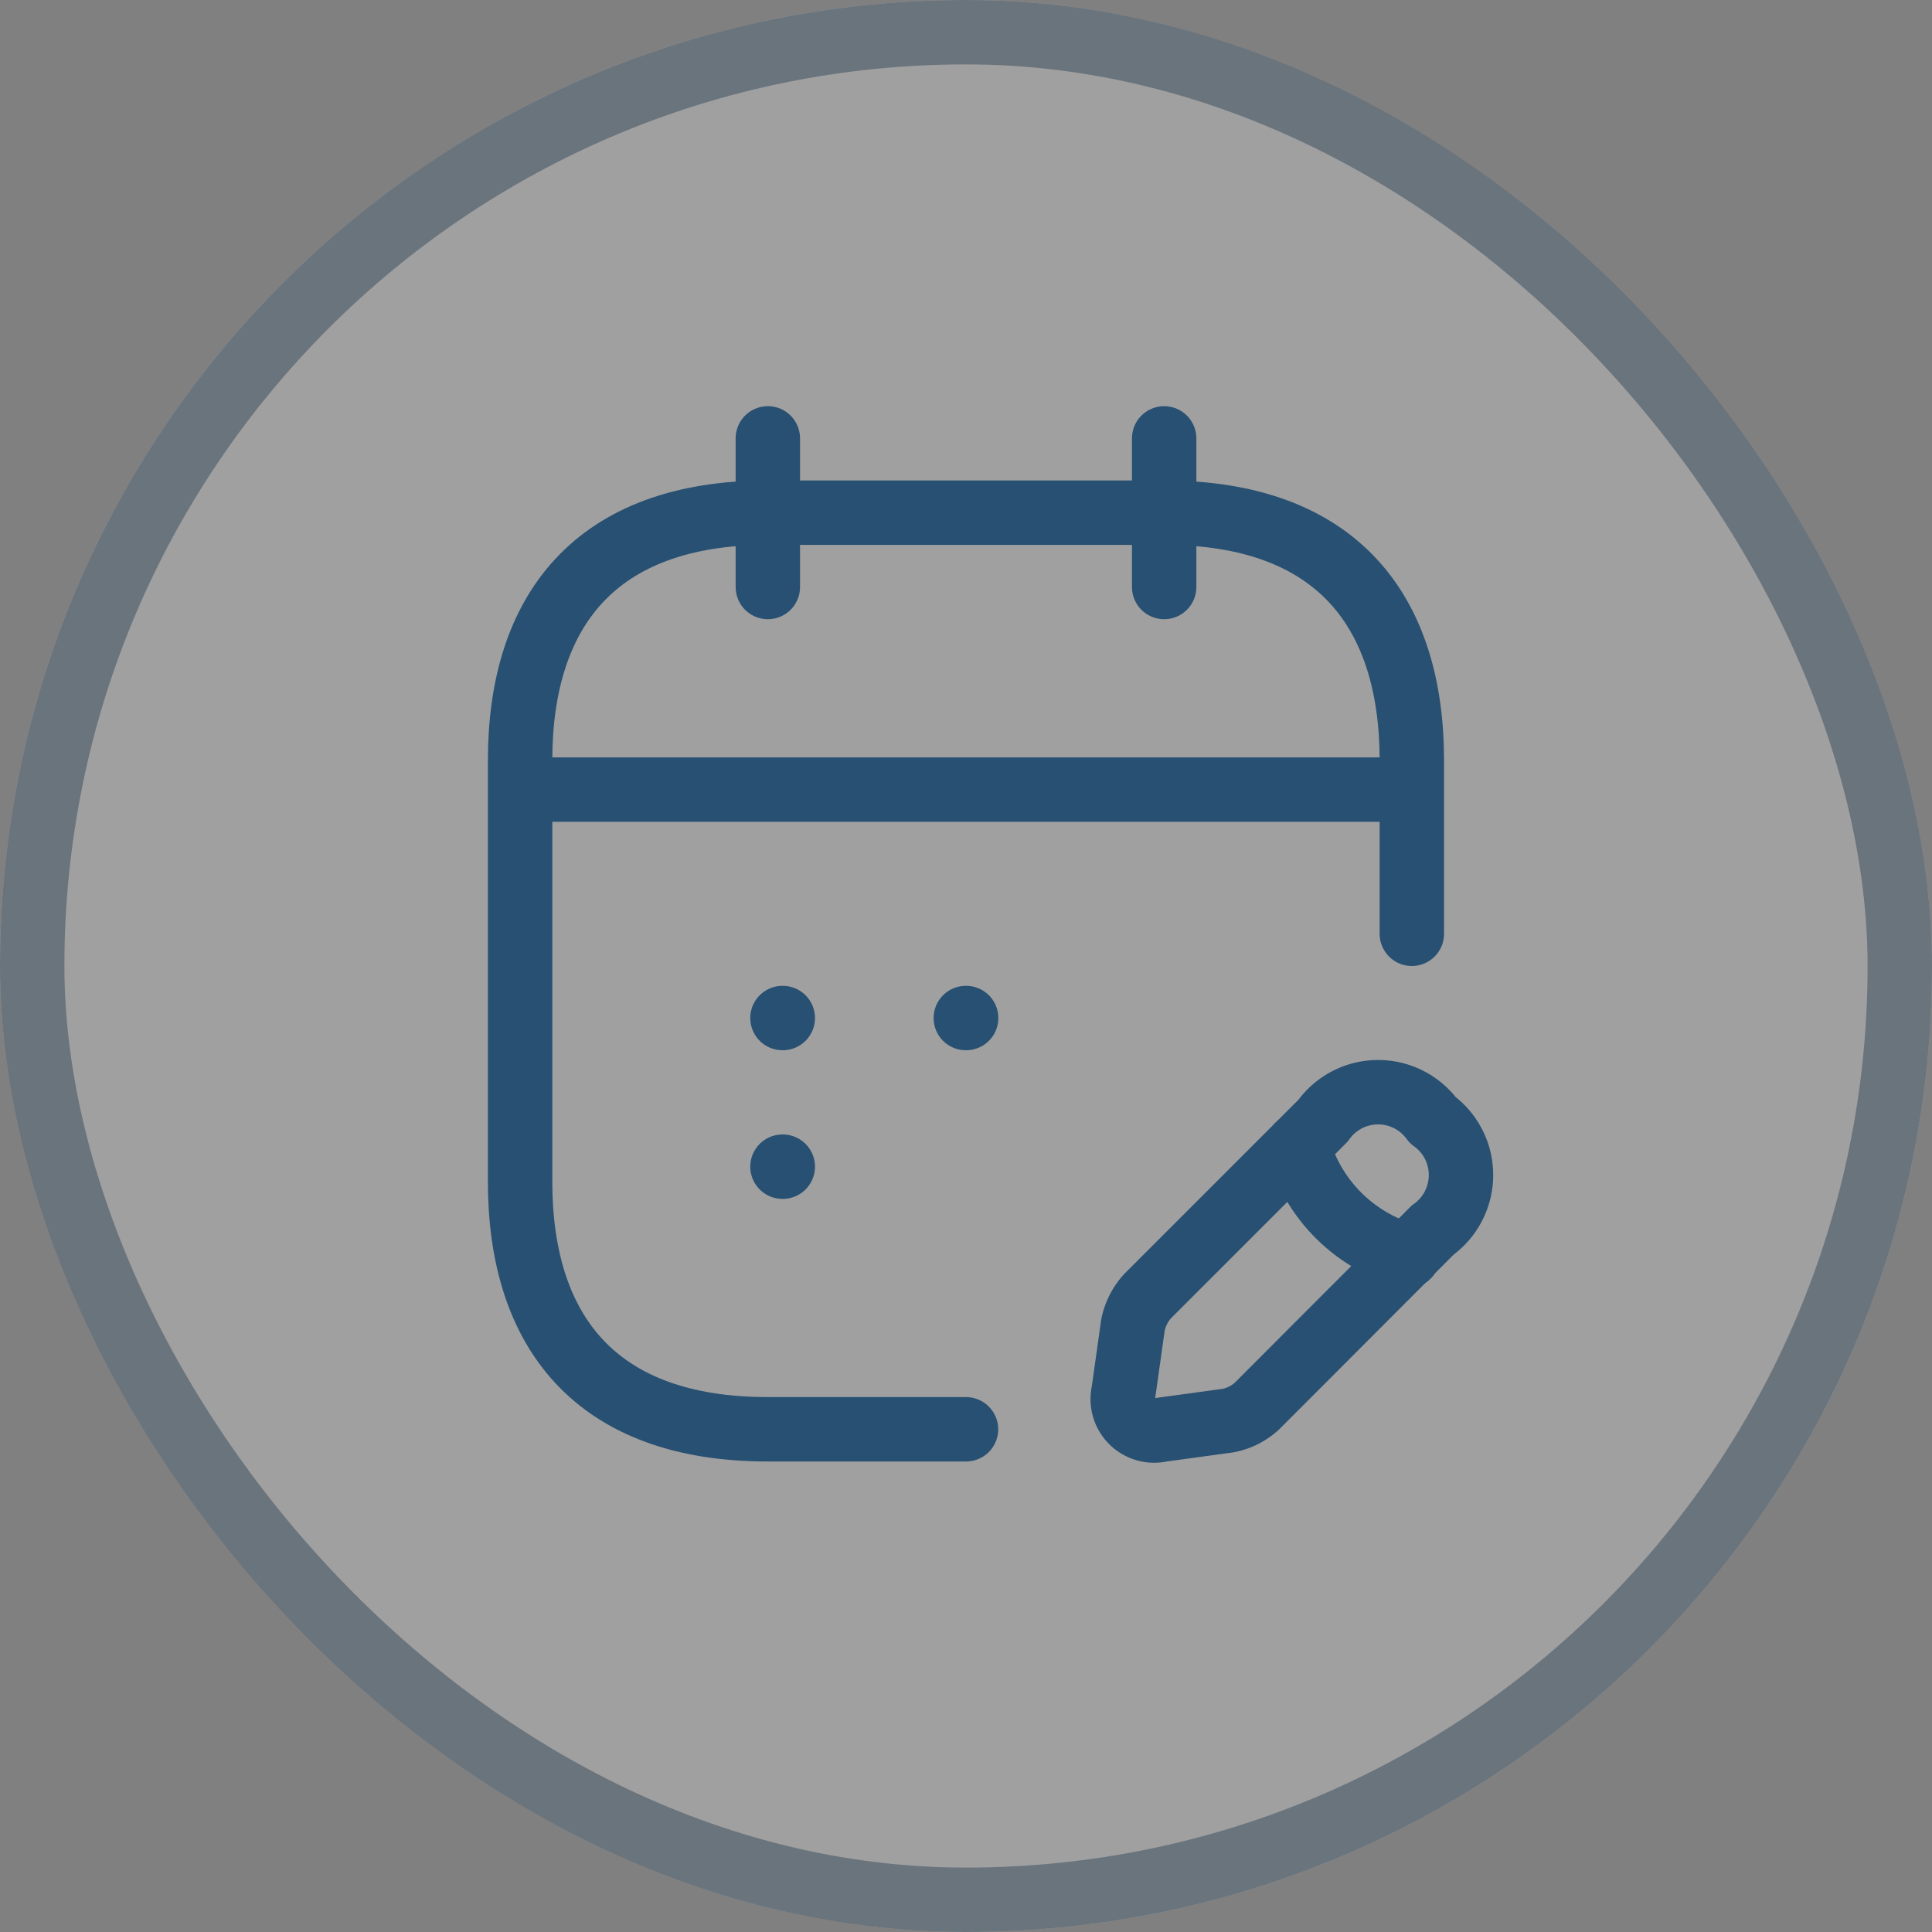 <svg xmlns="http://www.w3.org/2000/svg" width="30" height="30" viewBox="0 0 30 30">
  <rect x="0" y="0" width="30" height="30" fill="#808080" stroke="none"/>
  <g id="Group_175195" data-name="Group 175195" transform="translate(-57 -341)">
    <g id="Rectangle_27881" data-name="Rectangle 27881" transform="translate(57 341)" fill="#fff" stroke="#275072" stroke-width="1" opacity="0.25">
      <rect width="30" height="30" rx="15" stroke="none"/>
      <rect x="0.5" y="0.5" width="29" height="29" rx="14.5" fill="none"/>
    </g>
    <g id="calendar-edit_linear" data-name="calendar-edit/linear" transform="translate(62.768 346.268)">
      <g id="vuesax_linear_calendar-edit" data-name="vuesax/linear/calendar-edit">
        <g id="calendar-edit">
          <path id="Vector" d="M0,0V2.308" transform="translate(6.155 1.539)" fill="none" stroke="#275072" stroke-linecap="round" stroke-linejoin="round" stroke-width="1"/>
          <path id="Vector-2" data-name="Vector" d="M0,0V2.308" transform="translate(12.309 1.539)" fill="none" stroke="#275072" stroke-linecap="round" stroke-linejoin="round" stroke-width="1"/>
          <path id="Vector-3" data-name="Vector" d="M0,0H13.079" transform="translate(2.693 6.993)" fill="none" stroke="#275072" stroke-linecap="round" stroke-linejoin="round" stroke-width="1"/>
          <g id="Group" transform="translate(11.671 11.691)">
            <path id="Vector-4" data-name="Vector" d="M3.107.441.384,3.164a.948.948,0,0,0-.231.454L.007,4.657a.488.488,0,0,0,.585.585L1.63,5.1a.915.915,0,0,0,.454-.231L4.808,2.141a1.05,1.05,0,0,0,0-1.708A1.047,1.047,0,0,0,3.107.441Z" transform="translate(0 0)" fill="none" stroke="#275072" stroke-linecap="round" stroke-linejoin="round" stroke-width="1"/>
            <path id="Vector-5" data-name="Vector" d="M0,0A2.451,2.451,0,0,0,1.708,1.708" transform="translate(2.715 0.833)" fill="none" stroke="#275072" stroke-linecap="round" stroke-linejoin="round" stroke-width="1"/>
          </g>
          <path id="Vector-6" data-name="Vector" d="M6.924,14.233H3.847C1.154,14.233,0,12.694,0,10.386V3.847C0,1.539,1.154,0,3.847,0H10c2.693,0,3.847,1.539,3.847,3.847V6.539" transform="translate(2.308 2.693)" fill="none" stroke="#275072" stroke-linecap="round" stroke-linejoin="round" stroke-width="1"/>
          <path id="Vector-7" data-name="Vector" d="M0,0H18.464V18.464H0Z" fill="none" opacity="0"/>
          <path id="Vector-8" data-name="Vector" d="M.495.5H.5" transform="translate(8.734 10.04)" fill="none" stroke="#275072" stroke-linecap="round" stroke-linejoin="round" stroke-width="1"/>
          <path id="Vector-9" data-name="Vector" d="M.495.5H.5" transform="translate(5.887 10.04)" fill="none" stroke="#275072" stroke-linecap="round" stroke-linejoin="round" stroke-width="1"/>
          <path id="Vector-10" data-name="Vector" d="M.495.5H.5" transform="translate(5.887 12.348)" fill="none" stroke="#275072" stroke-linecap="round" stroke-linejoin="round" stroke-width="1"/>
        </g>
      </g>
    </g>
  </g>
</svg>
